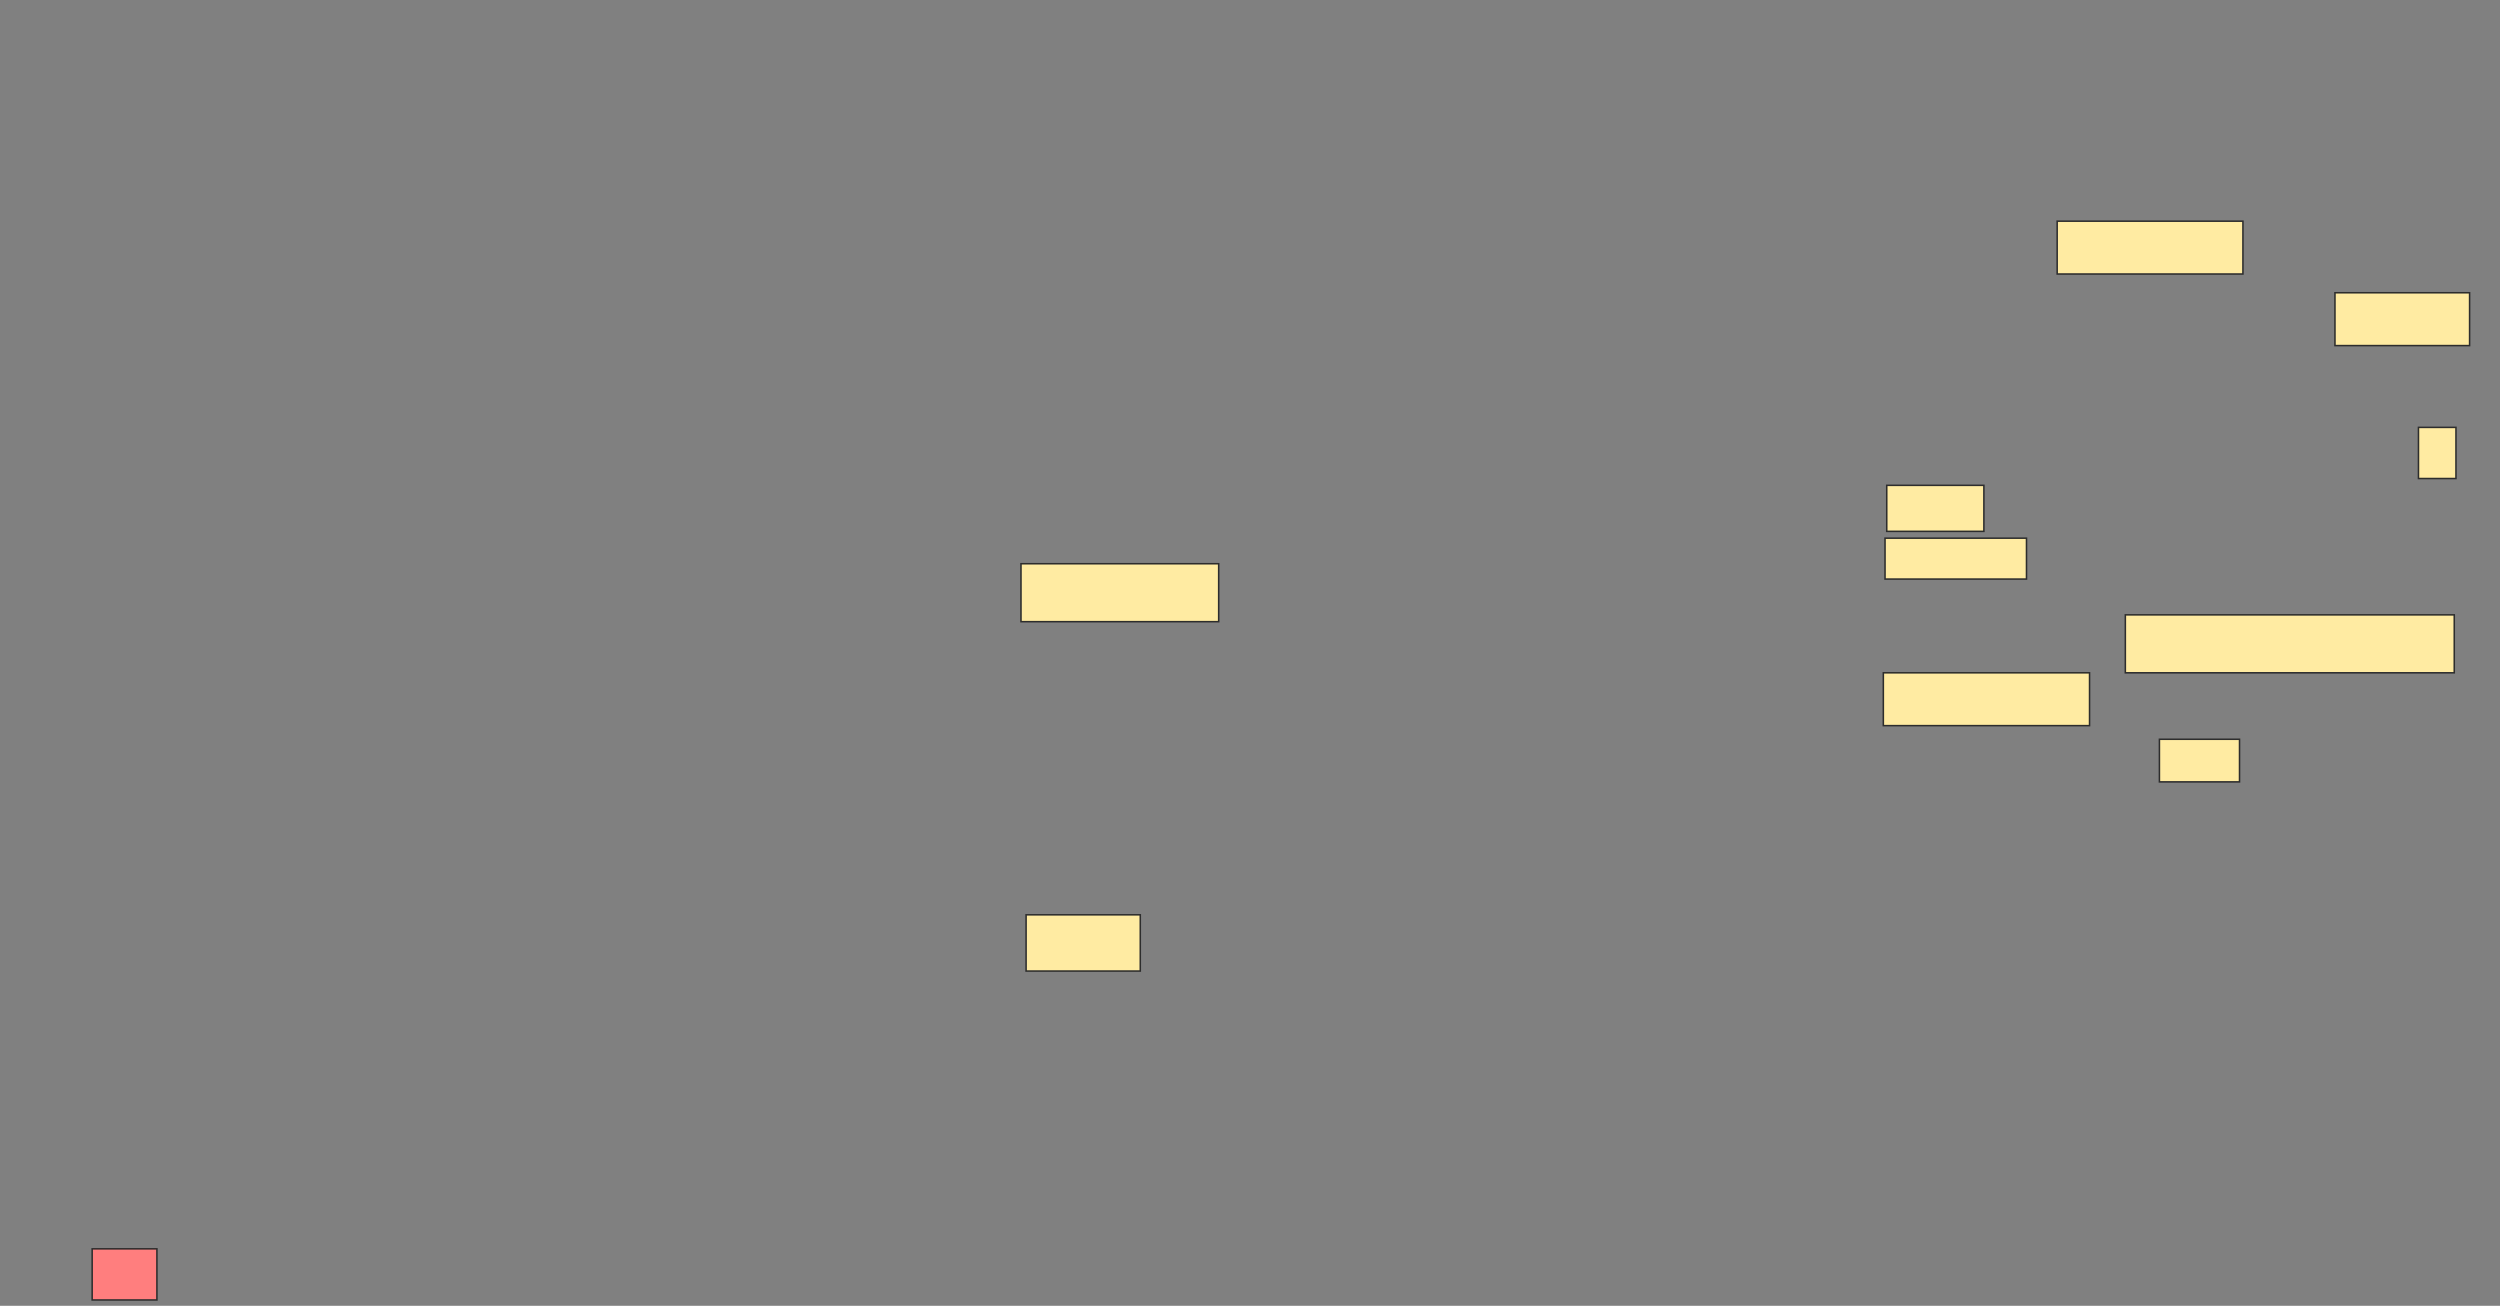 <svg height="842" width="1612" xmlns="http://www.w3.org/2000/svg"><rect width="100%" height="100%" fill="#808080" stroke="none"/><path class="qshape" fill="#FF7E7E" stroke="#2D2D2D" d="M59.428 805.253H101.186V838.22H59.428z"/><path fill="#FFEBA2" stroke="#2D2D2D" d="M658.33 363.495H785.803V400.858H658.33z"/><path fill="#FFEBA2" stroke="#2D2D2D" d="M661.626 589.868H735.252V626.132H661.626z"/><path fill="#FFEBA2" stroke="#2D2D2D" d="M1326.461 142.615H1446.241V176.681H1326.461z"/><path fill="#FFEBA2" stroke="#2D2D2D" d="M1505.582 188.769H1592.395V222.835H1505.582z"/><path fill="#FFEBA2" stroke="#2D2D2D" d="M1215.472 347.011H1306.681V373.385H1215.472z"/><path fill="#FFEBA2" stroke="#2D2D2D" d="M1559.429 275.582H1583.605V308.549H1559.429z"/><path fill="#FFEBA2" stroke="#2D2D2D" d="M1216.571 312.945H1279.208V342.615H1216.571z"/><g fill="#FFEBA2" stroke="#2D2D2D"><path d="M1370.418 396.462H1582.506V433.825H1370.418z"/><path d="M1214.374 433.824H1347.341V467.89H1214.374z"/></g><path fill="#FFEBA2" stroke="#2D2D2D" d="M1392.396 476.681H1444.044V504.154H1392.396z"/></svg>